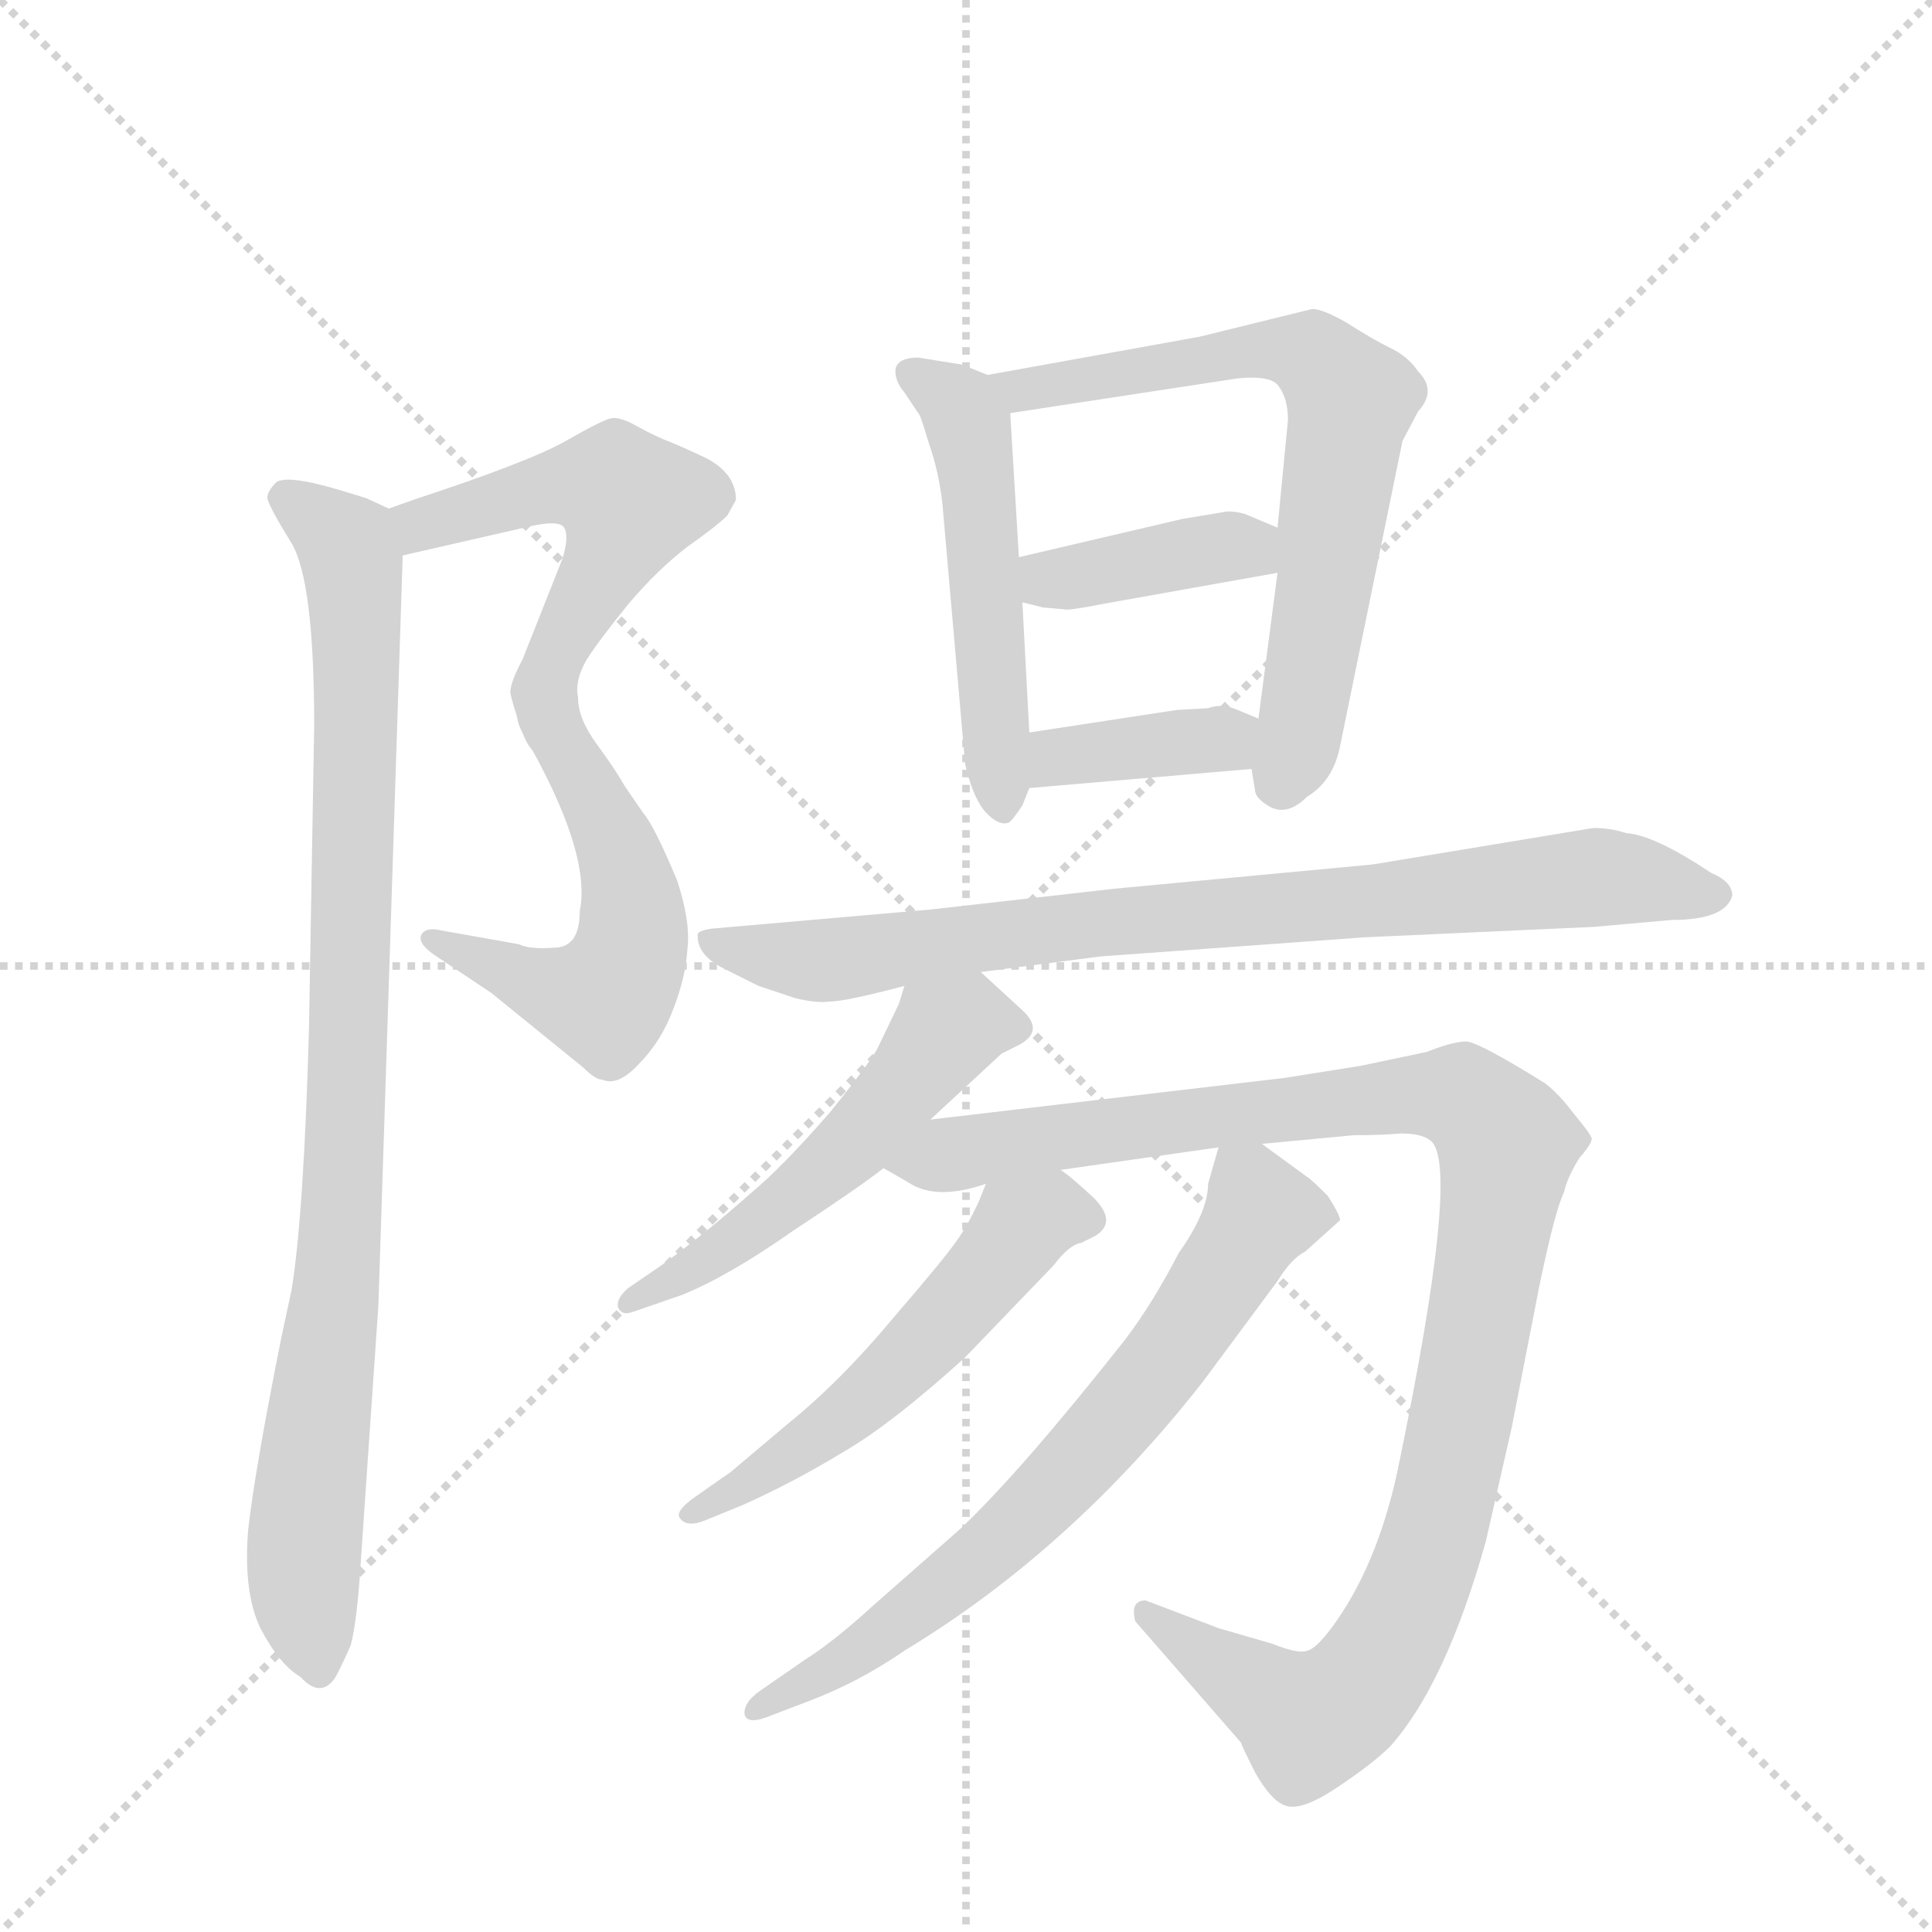 <svg version="1.1" viewBox="0 0 1024 1024" xmlns="http://www.w3.org/2000/svg">
  <g stroke="lightgray" stroke-dasharray="1,1" stroke-width="1" transform="scale(4, 4)">
    <line x1="0" y1="0" x2="256" y2="256"></line>
    <line x1="256" y1="0" x2="0" y2="256"></line>
    <line x1="128" y1="0" x2="128" y2="256"></line>
    <line x1="0" y1="128" x2="256" y2="128"></line>
  </g>
  <g transform="scale(0.92, -0.92) translate(60, -900)">
    <style type="text/css">
      
        @keyframes keyframes0 {
          from {
            stroke: blue;
            stroke-dashoffset: 531;
            stroke-width: 128;
          }
          63% {
            animation-timing-function: step-end;
            stroke: blue;
            stroke-dashoffset: 0;
            stroke-width: 128;
          }
          to {
            stroke: black;
            stroke-width: 1024;
          }
        }
        #make-me-a-hanzi-animation-0 {
          animation: keyframes0 0.682s both;
          animation-delay: 0s;
          animation-timing-function: linear;
        }
      
        @keyframes keyframes1 {
          from {
            stroke: blue;
            stroke-dashoffset: 540;
            stroke-width: 128;
          }
          64% {
            animation-timing-function: step-end;
            stroke: blue;
            stroke-dashoffset: 0;
            stroke-width: 128;
          }
          to {
            stroke: black;
            stroke-width: 1024;
          }
        }
        #make-me-a-hanzi-animation-1 {
          animation: keyframes1 0.689s both;
          animation-delay: 0.682s;
          animation-timing-function: linear;
        }
      
        @keyframes keyframes2 {
          from {
            stroke: blue;
            stroke-dashoffset: 949;
            stroke-width: 128;
          }
          76% {
            animation-timing-function: step-end;
            stroke: blue;
            stroke-dashoffset: 0;
            stroke-width: 128;
          }
          to {
            stroke: black;
            stroke-width: 1024;
          }
        }
        #make-me-a-hanzi-animation-2 {
          animation: keyframes2 1.022s both;
          animation-delay: 1.372s;
          animation-timing-function: linear;
        }
      
        @keyframes keyframes3 {
          from {
            stroke: blue;
            stroke-dashoffset: 519;
            stroke-width: 128;
          }
          63% {
            animation-timing-function: step-end;
            stroke: blue;
            stroke-dashoffset: 0;
            stroke-width: 128;
          }
          to {
            stroke: black;
            stroke-width: 1024;
          }
        }
        #make-me-a-hanzi-animation-3 {
          animation: keyframes3 0.672s both;
          animation-delay: 2.394s;
          animation-timing-function: linear;
        }
      
        @keyframes keyframes4 {
          from {
            stroke: blue;
            stroke-dashoffset: 696;
            stroke-width: 128;
          }
          69% {
            animation-timing-function: step-end;
            stroke: blue;
            stroke-dashoffset: 0;
            stroke-width: 128;
          }
          to {
            stroke: black;
            stroke-width: 1024;
          }
        }
        #make-me-a-hanzi-animation-4 {
          animation: keyframes4 0.816s both;
          animation-delay: 3.066s;
          animation-timing-function: linear;
        }
      
        @keyframes keyframes5 {
          from {
            stroke: blue;
            stroke-dashoffset: 392;
            stroke-width: 128;
          }
          56% {
            animation-timing-function: step-end;
            stroke: blue;
            stroke-dashoffset: 0;
            stroke-width: 128;
          }
          to {
            stroke: black;
            stroke-width: 1024;
          }
        }
        #make-me-a-hanzi-animation-5 {
          animation: keyframes5 0.569s both;
          animation-delay: 3.883s;
          animation-timing-function: linear;
        }
      
        @keyframes keyframes6 {
          from {
            stroke: blue;
            stroke-dashoffset: 379;
            stroke-width: 128;
          }
          55% {
            animation-timing-function: step-end;
            stroke: blue;
            stroke-dashoffset: 0;
            stroke-width: 128;
          }
          to {
            stroke: black;
            stroke-width: 1024;
          }
        }
        #make-me-a-hanzi-animation-6 {
          animation: keyframes6 0.558s both;
          animation-delay: 4.452s;
          animation-timing-function: linear;
        }
      
        @keyframes keyframes7 {
          from {
            stroke: blue;
            stroke-dashoffset: 841;
            stroke-width: 128;
          }
          73% {
            animation-timing-function: step-end;
            stroke: blue;
            stroke-dashoffset: 0;
            stroke-width: 128;
          }
          to {
            stroke: black;
            stroke-width: 1024;
          }
        }
        #make-me-a-hanzi-animation-7 {
          animation: keyframes7 0.934s both;
          animation-delay: 5.01s;
          animation-timing-function: linear;
        }
      
        @keyframes keyframes8 {
          from {
            stroke: blue;
            stroke-dashoffset: 539;
            stroke-width: 128;
          }
          64% {
            animation-timing-function: step-end;
            stroke: blue;
            stroke-dashoffset: 0;
            stroke-width: 128;
          }
          to {
            stroke: black;
            stroke-width: 1024;
          }
        }
        #make-me-a-hanzi-animation-8 {
          animation: keyframes8 0.689s both;
          animation-delay: 5.944s;
          animation-timing-function: linear;
        }
      
        @keyframes keyframes9 {
          from {
            stroke: blue;
            stroke-dashoffset: 1093;
            stroke-width: 128;
          }
          78% {
            animation-timing-function: step-end;
            stroke: blue;
            stroke-dashoffset: 0;
            stroke-width: 128;
          }
          to {
            stroke: black;
            stroke-width: 1024;
          }
        }
        #make-me-a-hanzi-animation-9 {
          animation: keyframes9 1.139s both;
          animation-delay: 6.633s;
          animation-timing-function: linear;
        }
      
        @keyframes keyframes10 {
          from {
            stroke: blue;
            stroke-dashoffset: 547;
            stroke-width: 128;
          }
          64% {
            animation-timing-function: step-end;
            stroke: blue;
            stroke-dashoffset: 0;
            stroke-width: 128;
          }
          to {
            stroke: black;
            stroke-width: 1024;
          }
        }
        #make-me-a-hanzi-animation-10 {
          animation: keyframes10 0.695s both;
          animation-delay: 7.773s;
          animation-timing-function: linear;
        }
      
        @keyframes keyframes11 {
          from {
            stroke: blue;
            stroke-dashoffset: 707;
            stroke-width: 128;
          }
          70% {
            animation-timing-function: step-end;
            stroke: blue;
            stroke-dashoffset: 0;
            stroke-width: 128;
          }
          to {
            stroke: black;
            stroke-width: 1024;
          }
        }
        #make-me-a-hanzi-animation-11 {
          animation: keyframes11 0.825s both;
          animation-delay: 8.468s;
          animation-timing-function: linear;
        }
      
    </style>
    
      <path d="M 172 580 L 242 596 Q 262 601 265 596 Q 268 591 264 578 L 241 520 Q 234 507 234 501 Q 235 495 241 478 C 251 450 273 468 273 498 Q 271 508 278 520 Q 285 531 302 552 Q 319 572 336 585 Q 353 597 359 603 L 364 612 Q 364 627 347 636 Q 330 644 322 647 Q 315 650 306 655 Q 297 660 292 659 Q 287 658 266 646 Q 245 634 178 612 L 164 607 C 136 597 143 573 172 580 Z" fill="lightgray"></path>
    
      <path d="M 241 478 Q 281 409 274 375 Q 274 354 259 354 Q 245 353 239 356 L 194 364 Q 186 366 183 362 Q 180 357 190 350 L 223 328 L 276 285 Q 283 278 287 278 Q 296 274 308 287 Q 321 300 328 319 Q 335 337 336 353 Q 338 369 330 393 Q 317 424 311 431 L 300 447 Q 295 456 284 471 Q 273 486 273 498 C 268 528 226 504 241 478 Z" fill="lightgray"></path>
    
      <path d="M 83 19 Q 80 -17 90 -38 Q 101 -59 113 -66 Q 124 -78 132 -68 Q 134 -66 142 -48 Q 145 -37 147 -12 L 158 148 L 172 580 C 173 603 173 603 164 607 L 151 613 L 138 617 Q 105 627 99 622 Q 94 617 94 613 Q 95 608 108 587 Q 121 565 121 482 L 118 307 Q 115 200 108 157 L 102 129 Q 87 54 83 19 Z" fill="lightgray"></path>
    
      <path d="M 509 684 L 494 690 L 469 694 Q 458 694 456 688 Q 455 681 461 674 L 469 662 Q 470 662 475 645 Q 481 628 483 609 L 496 460 Q 500 442 507 433 Q 515 424 521 426 Q 523 427 529 436 L 533 446 L 533 478 L 529 553 L 527 579 L 522 662 C 521 679 521 679 509 684 Z" fill="lightgray"></path>
    
      <path d="M 661 457 L 663 445 Q 663 440 672 435 Q 682 430 693 441 Q 708 450 712 470 L 748 646 L 757 663 Q 768 675 757 686 Q 751 695 740 700 Q 730 705 716 714 Q 702 722 696 722 L 631 706 L 509 684 C 479 679 492 657 522 662 L 653 682 Q 673 684 677 677 Q 682 670 682 658 L 676 596 L 676 570 L 665 486 L 661 457 Z" fill="lightgray"></path>
    
      <path d="M 621 601 L 527 579 C 498 572 500 560 529 553 L 541 550 L 553 549 Q 555 548 575 552 L 676 570 C 706 575 704 584 676 596 L 657 604 Q 649 606 645 605 L 621 601 Z" fill="lightgray"></path>
    
      <path d="M 533 446 L 661 457 C 691 460 693 474 665 486 L 653 491 Q 644 495 636 492 L 618 491 L 533 478 C 503 473 503 443 533 446 Z" fill="lightgray"></path>
    
      <path d="M 938 384 Q 938 392 926 397 Q 893 419 877 420 Q 868 423 858 423 L 731 402 L 582 388 L 476 376 L 350 365 Q 343 364 342 362 Q 341 350 357 342 L 377 332 L 398 325 Q 410 322 418 323 Q 427 323 461 332 L 505 340 L 574 349 L 726 360 L 858 366 L 903 370 Q 934 370 938 384 Z" fill="lightgray"></path>
    
      <path d="M 461 332 L 458 322 L 446 297 Q 443 290 418 259 Q 390 227 373 213 Q 346 189 321 171 L 302 158 Q 295 152 296 147 Q 298 142 304 144 L 333 154 Q 360 165 397 191 Q 435 216 449 227 L 476 255 L 517 293 L 527 298 Q 542 306 529 318 L 505 340 C 483 360 470 361 461 332 Z" fill="lightgray"></path>
    
      <path d="M 449 227 L 463 219 Q 479 208 508 218 L 551 226 L 642 239 L 667 241 L 720 246 Q 736 246 747 247 Q 759 247 764 243 Q 782 230 745 52 Q 733 -3 707 -38 Q 698 -50 693 -51 Q 688 -53 673 -47 L 642 -38 L 600 -22 Q 591 -22 594 -34 L 655 -104 Q 655 -105 663 -121 Q 672 -137 680 -140 Q 689 -144 710 -130 Q 731 -116 741 -106 Q 773 -70 796 12 L 811 78 L 827 160 Q 836 203 841 213 Q 843 222 850 233 Q 857 241 857 244 Q 857 246 847 258 Q 838 270 830 276 Q 793 299 785 300 Q 777 300 762 294 L 724 286 L 680 279 L 476 255 C 446 251 422 241 449 227 Z" fill="lightgray"></path>
    
      <path d="M 508 218 L 504 208 Q 497 193 491 185 Q 485 176 454 140 Q 424 104 393 79 L 361 52 L 341 38 Q 328 29 332 25 Q 336 20 346 24 L 368 33 Q 397 46 425 63 Q 453 79 496 118 L 547 171 Q 556 183 563 184 L 571 188 Q 584 196 570 210 Q 556 223 551 226 C 527 244 519 246 508 218 Z" fill="lightgray"></path>
    
      <path d="M 642 239 L 636 218 Q 636 202 619 178 Q 604 149 588 128 Q 528 52 493 19 L 443 -25 Q 420 -46 404 -56 L 378 -74 Q 368 -81 369 -88 Q 371 -94 385 -88 L 406 -80 Q 435 -69 461 -51 Q 557 7 633 104 L 676 162 Q 684 175 692 179 L 712 197 Q 712 200 705 211 Q 695 221 693 222 L 667 241 C 647 256 647 256 642 239 Z" fill="lightgray"></path>
    
    
      <clipPath id="make-me-a-hanzi-clip-0">
        <path d="M 172 580 L 242 596 Q 262 601 265 596 Q 268 591 264 578 L 241 520 Q 234 507 234 501 Q 235 495 241 478 C 251 450 273 468 273 498 Q 271 508 278 520 Q 285 531 302 552 Q 319 572 336 585 Q 353 597 359 603 L 364 612 Q 364 627 347 636 Q 330 644 322 647 Q 315 650 306 655 Q 297 660 292 659 Q 287 658 266 646 Q 245 634 178 612 L 164 607 C 136 597 143 573 172 580 Z"></path>
      </clipPath>
      <path clip-path="url(#make-me-a-hanzi-clip-0)" d="M 177 589 L 193 603 L 261 620 L 294 620 L 303 611 L 243 487" fill="none" id="make-me-a-hanzi-animation-0" stroke-dasharray="403 806" stroke-linecap="round"></path>
    
      <clipPath id="make-me-a-hanzi-clip-1">
        <path d="M 241 478 Q 281 409 274 375 Q 274 354 259 354 Q 245 353 239 356 L 194 364 Q 186 366 183 362 Q 180 357 190 350 L 223 328 L 276 285 Q 283 278 287 278 Q 296 274 308 287 Q 321 300 328 319 Q 335 337 336 353 Q 338 369 330 393 Q 317 424 311 431 L 300 447 Q 295 456 284 471 Q 273 486 273 498 C 268 528 226 504 241 478 Z"></path>
      </clipPath>
      <path clip-path="url(#make-me-a-hanzi-clip-1)" d="M 270 491 L 266 470 L 302 392 L 305 367 L 297 336 L 288 325 L 266 327 L 189 358" fill="none" id="make-me-a-hanzi-animation-1" stroke-dasharray="412 824" stroke-linecap="round"></path>
    
      <clipPath id="make-me-a-hanzi-clip-2">
        <path d="M 83 19 Q 80 -17 90 -38 Q 101 -59 113 -66 Q 124 -78 132 -68 Q 134 -66 142 -48 Q 145 -37 147 -12 L 158 148 L 172 580 C 173 603 173 603 164 607 L 151 613 L 138 617 Q 105 627 99 622 Q 94 617 94 613 Q 95 608 108 587 Q 121 565 121 482 L 118 307 Q 115 200 108 157 L 102 129 Q 87 54 83 19 Z"></path>
      </clipPath>
      <path clip-path="url(#make-me-a-hanzi-clip-2)" d="M 105 613 L 141 583 L 146 527 L 138 218 L 115 9 L 123 -61" fill="none" id="make-me-a-hanzi-animation-2" stroke-dasharray="821 1642" stroke-linecap="round"></path>
    
      <clipPath id="make-me-a-hanzi-clip-3">
        <path d="M 509 684 L 494 690 L 469 694 Q 458 694 456 688 Q 455 681 461 674 L 469 662 Q 470 662 475 645 Q 481 628 483 609 L 496 460 Q 500 442 507 433 Q 515 424 521 426 Q 523 427 529 436 L 533 446 L 533 478 L 529 553 L 527 579 L 522 662 C 521 679 521 679 509 684 Z"></path>
      </clipPath>
      <path clip-path="url(#make-me-a-hanzi-clip-3)" d="M 466 684 L 490 669 L 501 640 L 518 437" fill="none" id="make-me-a-hanzi-animation-3" stroke-dasharray="391 782" stroke-linecap="round"></path>
    
      <clipPath id="make-me-a-hanzi-clip-4">
        <path d="M 661 457 L 663 445 Q 663 440 672 435 Q 682 430 693 441 Q 708 450 712 470 L 748 646 L 757 663 Q 768 675 757 686 Q 751 695 740 700 Q 730 705 716 714 Q 702 722 696 722 L 631 706 L 509 684 C 479 679 492 657 522 662 L 653 682 Q 673 684 677 677 Q 682 670 682 658 L 676 596 L 676 570 L 665 486 L 661 457 Z"></path>
      </clipPath>
      <path clip-path="url(#make-me-a-hanzi-clip-4)" d="M 517 681 L 528 674 L 667 699 L 698 694 L 717 671 L 690 482 L 679 450" fill="none" id="make-me-a-hanzi-animation-4" stroke-dasharray="568 1136" stroke-linecap="round"></path>
    
      <clipPath id="make-me-a-hanzi-clip-5">
        <path d="M 621 601 L 527 579 C 498 572 500 560 529 553 L 541 550 L 553 549 Q 555 548 575 552 L 676 570 C 706 575 704 584 676 596 L 657 604 Q 649 606 645 605 L 621 601 Z"></path>
      </clipPath>
      <path clip-path="url(#make-me-a-hanzi-clip-5)" d="M 535 573 L 556 567 L 642 585 L 667 577" fill="none" id="make-me-a-hanzi-animation-5" stroke-dasharray="264 528" stroke-linecap="round"></path>
    
      <clipPath id="make-me-a-hanzi-clip-6">
        <path d="M 533 446 L 661 457 C 691 460 693 474 665 486 L 653 491 Q 644 495 636 492 L 618 491 L 533 478 C 503 473 503 443 533 446 Z"></path>
      </clipPath>
      <path clip-path="url(#make-me-a-hanzi-clip-6)" d="M 540 451 L 547 462 L 585 469 L 643 474 L 653 465" fill="none" id="make-me-a-hanzi-animation-6" stroke-dasharray="251 502" stroke-linecap="round"></path>
    
      <clipPath id="make-me-a-hanzi-clip-7">
        <path d="M 938 384 Q 938 392 926 397 Q 893 419 877 420 Q 868 423 858 423 L 731 402 L 582 388 L 476 376 L 350 365 Q 343 364 342 362 Q 341 350 357 342 L 377 332 L 398 325 Q 410 322 418 323 Q 427 323 461 332 L 505 340 L 574 349 L 726 360 L 858 366 L 903 370 Q 934 370 938 384 Z"></path>
      </clipPath>
      <path clip-path="url(#make-me-a-hanzi-clip-7)" d="M 348 358 L 420 347 L 531 364 L 855 395 L 929 385" fill="none" id="make-me-a-hanzi-animation-7" stroke-dasharray="713 1426" stroke-linecap="round"></path>
    
      <clipPath id="make-me-a-hanzi-clip-8">
        <path d="M 461 332 L 458 322 L 446 297 Q 443 290 418 259 Q 390 227 373 213 Q 346 189 321 171 L 302 158 Q 295 152 296 147 Q 298 142 304 144 L 333 154 Q 360 165 397 191 Q 435 216 449 227 L 476 255 L 517 293 L 527 298 Q 542 306 529 318 L 505 340 C 483 360 470 361 461 332 Z"></path>
      </clipPath>
      <path clip-path="url(#make-me-a-hanzi-clip-8)" d="M 524 308 L 497 311 L 484 305 L 412 222 L 355 180 L 302 151" fill="none" id="make-me-a-hanzi-animation-8" stroke-dasharray="411 822" stroke-linecap="round"></path>
    
      <clipPath id="make-me-a-hanzi-clip-9">
        <path d="M 449 227 L 463 219 Q 479 208 508 218 L 551 226 L 642 239 L 667 241 L 720 246 Q 736 246 747 247 Q 759 247 764 243 Q 782 230 745 52 Q 733 -3 707 -38 Q 698 -50 693 -51 Q 688 -53 673 -47 L 642 -38 L 600 -22 Q 591 -22 594 -34 L 655 -104 Q 655 -105 663 -121 Q 672 -137 680 -140 Q 689 -144 710 -130 Q 731 -116 741 -106 Q 773 -70 796 12 L 811 78 L 827 160 Q 836 203 841 213 Q 843 222 850 233 Q 857 241 857 244 Q 857 246 847 258 Q 838 270 830 276 Q 793 299 785 300 Q 777 300 762 294 L 724 286 L 680 279 L 476 255 C 446 251 422 241 449 227 Z"></path>
      </clipPath>
      <path clip-path="url(#make-me-a-hanzi-clip-9)" d="M 455 230 L 760 270 L 782 268 L 804 249 L 806 222 L 775 51 L 766 11 L 736 -56 L 717 -79 L 693 -91 L 604 -32" fill="none" id="make-me-a-hanzi-animation-9" stroke-dasharray="965 1930" stroke-linecap="round"></path>
    
      <clipPath id="make-me-a-hanzi-clip-10">
        <path d="M 508 218 L 504 208 Q 497 193 491 185 Q 485 176 454 140 Q 424 104 393 79 L 361 52 L 341 38 Q 328 29 332 25 Q 336 20 346 24 L 368 33 Q 397 46 425 63 Q 453 79 496 118 L 547 171 Q 556 183 563 184 L 571 188 Q 584 196 570 210 Q 556 223 551 226 C 527 244 519 246 508 218 Z"></path>
      </clipPath>
      <path clip-path="url(#make-me-a-hanzi-clip-10)" d="M 565 199 L 545 201 L 528 193 L 485 139 L 440 95 L 370 44 L 339 30" fill="none" id="make-me-a-hanzi-animation-10" stroke-dasharray="419 838" stroke-linecap="round"></path>
    
      <clipPath id="make-me-a-hanzi-clip-11">
        <path d="M 642 239 L 636 218 Q 636 202 619 178 Q 604 149 588 128 Q 528 52 493 19 L 443 -25 Q 420 -46 404 -56 L 378 -74 Q 368 -81 369 -88 Q 371 -94 385 -88 L 406 -80 Q 435 -69 461 -51 Q 557 7 633 104 L 676 162 Q 684 175 692 179 L 712 197 Q 712 200 705 211 Q 695 221 693 222 L 667 241 C 647 256 647 256 642 239 Z"></path>
      </clipPath>
      <path clip-path="url(#make-me-a-hanzi-clip-11)" d="M 649 231 L 667 201 L 589 89 L 494 -7 L 422 -60 L 374 -86" fill="none" id="make-me-a-hanzi-animation-11" stroke-dasharray="579 1158" stroke-linecap="round"></path>
    
  </g>
</svg>
